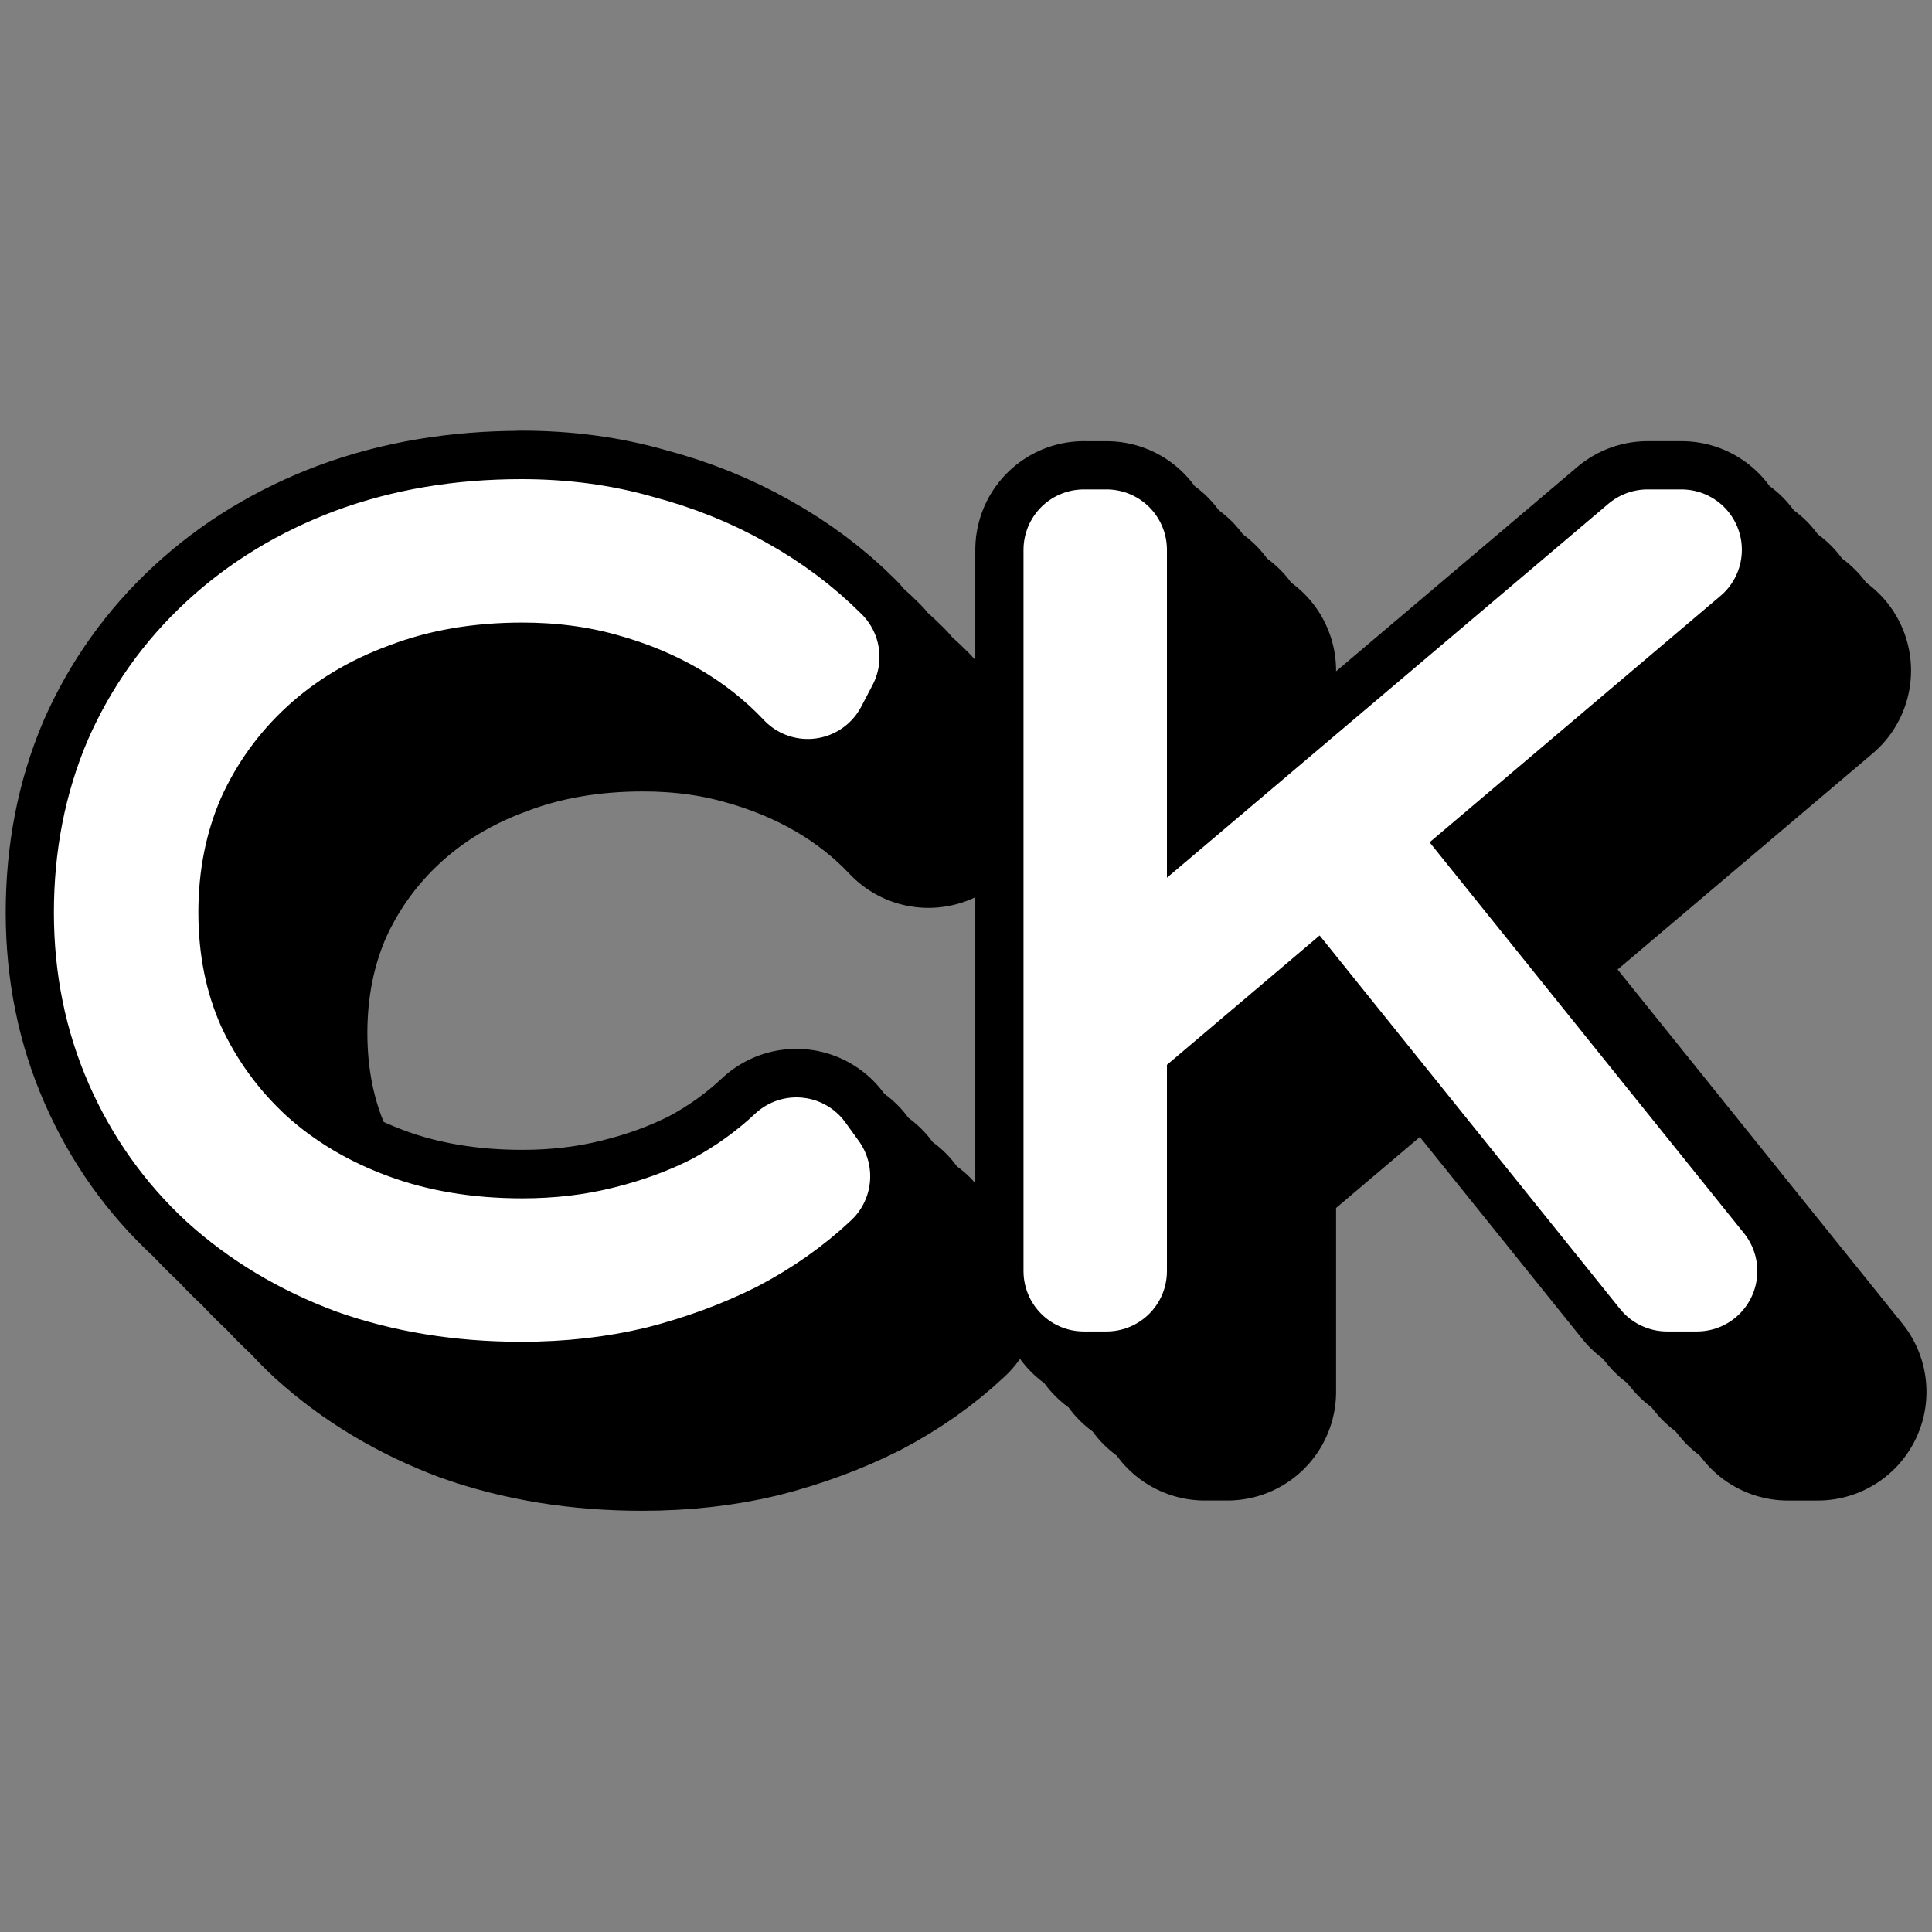 <?xml version="1.0" encoding="UTF-8" standalone="no"?>
<svg class="logo" viewBox="0 0 80 80" xmlns="http://www.w3.org/2000/svg">
    <rect x="0" y="0" width="80" height="80" fill="#808080" stroke="none"/>
    <path
            transform="translate(-151.2 -45.947)"
            d="m172.79 68.286c-2.475 0-4.752 0.384-6.828 1.152-2.048 0.768-3.825 1.848-5.332 3.242-1.508 1.394-2.675 3.029-3.5 4.906-0.796 1.877-1.193 3.926-1.193 6.144 0 2.19 0.411 4.224 1.236 6.102s1.978 3.498 3.457 4.863c0.03 0.027 0.062 0.051 0.092 0.078 0.289 0.318 0.589 0.627 0.908 0.922 0.03 0.027 0.062 0.051 0.092 0.078 0.289 0.318 0.589 0.627 0.908 0.922 0.03 0.027 0.062 0.051 0.092 0.078 0.289 0.318 0.589 0.627 0.908 0.922 0.03 0.027 0.062 0.051 0.092 0.078 0.289 0.318 0.589 0.627 0.908 0.922 0.03 0.027 0.062 0.051 0.092 0.078 0.289 0.318 0.589 0.627 0.908 0.922 1.508 1.365 3.284 2.433 5.332 3.201 2.076 0.74 4.354 1.109 6.828 1.109 1.621 0 3.142-0.17 4.564-0.512 1.451-0.37 2.801-0.868 4.053-1.494 1.252-0.654 2.361-1.435 3.328-2.346l-0.555-0.77c-0.939 0.882-1.99 1.636-3.156 2.262-1.166 0.597-2.446 1.067-3.84 1.408-1.365 0.341-2.816 0.512-4.352 0.512-0.669 0-1.319-0.037-1.955-0.096 0.304 0.012 0.602 0.035 0.912 0.035 1.621 0 3.142-0.17 4.564-0.512 1.451-0.37 2.801-0.868 4.053-1.494 1.252-0.654 2.361-1.435 3.328-2.346l-0.555-0.77c-0.939 0.882-1.99 1.636-3.156 2.262-1.166 0.597-2.446 1.067-3.84 1.408-1.365 0.341-2.816 0.512-4.352 0.512-0.669 0-1.319-0.037-1.955-0.096 0.304 0.012 0.602 0.035 0.912 0.035 1.621 0 3.142-0.17 4.564-0.512 1.451-0.37 2.801-0.868 4.053-1.494 1.252-0.654 2.361-1.435 3.328-2.346l-0.555-0.77c-0.939 0.882-1.99 1.636-3.156 2.262-1.166 0.597-2.446 1.067-3.84 1.408-1.365 0.341-2.816 0.512-4.352 0.512-0.669 0-1.319-0.037-1.955-0.096 0.304 0.012 0.602 0.035 0.912 0.035 1.621 0 3.142-0.17 4.564-0.512 1.451-0.37 2.801-0.868 4.053-1.494 1.252-0.654 2.361-1.435 3.328-2.346l-0.555-0.77c-0.939 0.882-1.99 1.636-3.156 2.262-1.166 0.597-2.446 1.067-3.84 1.408-1.365 0.341-2.816 0.512-4.352 0.512-0.669 0-1.319-0.037-1.955-0.096 0.304 0.012 0.602 0.035 0.912 0.035 1.621 0 3.142-0.17 4.564-0.512 1.451-0.37 2.801-0.868 4.053-1.494 1.252-0.654 2.361-1.435 3.328-2.346l-0.555-0.77c-0.939 0.882-1.99 1.636-3.156 2.262-1.166 0.597-2.446 1.067-3.84 1.408-1.365 0.341-2.816 0.512-4.352 0.512-0.669 0-1.319-0.037-1.955-0.096 0.304 0.012 0.602 0.035 0.912 0.035 1.621 0 3.142-0.17 4.564-0.512 1.451-0.37 2.801-0.868 4.053-1.494 1.252-0.654 2.361-1.435 3.328-2.346l-0.555-0.77c-0.939 0.882-1.99 1.636-3.156 2.262-1.166 0.597-2.446 1.067-3.84 1.408-1.365 0.341-2.816 0.512-4.352 0.512-2.332 0-4.466-0.355-6.4-1.066-0.961-0.353-1.859-0.777-2.693-1.272-0.243-0.414-0.467-0.84-0.67-1.281-0.768-1.735-1.152-3.64-1.152-5.717s0.384-3.996 1.152-5.76c0.796-1.764 1.906-3.299 3.328-4.607s3.101-2.318 5.035-3.029c1.934-0.74 4.068-1.109 6.4-1.109 1.621 0 3.142 0.199 4.564 0.598 1.451 0.398 2.787 0.951 4.01 1.662 1.223 0.711 2.305 1.565 3.244 2.561l0.469-0.896c-0.328-0.328-0.676-0.635-1.035-0.932l0.035-0.068c-0.328-0.328-0.676-0.635-1.035-0.932l0.035-0.068c-0.328-0.328-0.676-0.635-1.035-0.932l0.035-0.068c-0.328-0.328-0.676-0.635-1.035-0.932l0.035-0.068c-0.328-0.328-0.676-0.635-1.035-0.932l0.035-0.068c-0.996-0.996-2.134-1.847-3.414-2.559-1.252-0.711-2.631-1.266-4.139-1.664-1.479-0.427-3.071-0.641-4.777-0.641zm23.295 0.428v29.865h0.939v-9.697l0.061-0.051v10.748h0.939v-9.697l0.061-0.051v10.748h0.939v-9.697l0.061-0.051v10.748h0.939v-9.697l0.061-0.051v10.748h0.939v-9.697l0.061-0.051v10.748h0.939v-9.697l8.582-7.273 9.629 11.971h0.195l0.805 1h0.195l0.805 1h0.195l0.805 1h0.195l0.805 1h0.195l0.805 1h1.236l-14.545-18.086 13.906-11.779h-1.408l-13.186 11.168-0.312-0.389 13.906-11.779h-1.408l-13.186 11.168-0.312-0.389 13.906-11.779h-1.408l-13.186 11.168-0.312-0.389 13.906-11.779h-1.408l-13.186 11.168-0.312-0.389 13.906-11.779h-1.408l-13.186 11.168-0.312-0.389 13.906-11.779h-1.408l-17.4 14.738v-9.738h-0.939v10.533l-0.061 0.051v-11.584h-0.939v12.381l-0.061 0.051v-13.432h-0.939v14.227l-0.061 0.053v-15.279h-0.939v16.074l-0.061 0.051v-17.125h-0.939v17.922l-0.061 0.051v-18.973h-0.939zm-23.252 0.512c0.578 0 1.139 0.033 1.691 0.084-0.244-0.009-0.485-0.023-0.734-0.023-2.475 0-4.752 0.384-6.828 1.152-2.048 0.768-3.825 1.848-5.332 3.242-1.508 1.394-2.675 3.029-3.5 4.906-0.778 1.833-1.171 3.83-1.189 5.988-0.014-0.278-0.023-0.559-0.023-0.844 0-2.076 0.384-3.996 1.152-5.76 0.796-1.764 1.906-3.299 3.328-4.607s3.101-2.318 5.035-3.029c1.934-0.74 4.068-1.109 6.4-1.109zm1 1c0.578 0 1.139 0.033 1.691 0.084-0.244-0.009-0.485-0.023-0.734-0.023-2.475 0-4.752 0.384-6.828 1.152-2.048 0.768-3.825 1.848-5.332 3.242-1.508 1.394-2.675 3.029-3.5 4.906-0.778 1.833-1.171 3.83-1.189 5.988-0.014-0.278-0.023-0.559-0.023-0.844 0-2.076 0.384-3.996 1.152-5.76 0.796-1.764 1.906-3.299 3.328-4.607s3.101-2.318 5.035-3.029c1.934-0.74 4.068-1.109 6.4-1.109zm1 1c0.578 0 1.137 0.033 1.689 0.084-0.244-0.009-0.484-0.023-0.732-0.023-2.475 0-4.752 0.384-6.828 1.152-2.048 0.768-3.825 1.848-5.332 3.242-1.508 1.394-2.675 3.029-3.5 4.906-0.778 1.833-1.171 3.83-1.189 5.988-0.014-0.278-0.023-0.559-0.023-0.844 0-2.076 0.384-3.996 1.152-5.76 0.796-1.764 1.906-3.299 3.328-4.607s3.101-2.318 5.035-3.029c1.934-0.74 4.068-1.109 6.4-1.109zm1 1c0.578 0 1.139 0.033 1.691 0.084-0.244-0.009-0.485-0.023-0.734-0.023-2.475 0-4.752 0.384-6.828 1.152-2.048 0.768-3.825 1.848-5.332 3.242-1.508 1.394-2.675 3.029-3.5 4.906-0.778 1.833-1.171 3.83-1.189 5.988-0.014-0.278-0.023-0.559-0.023-0.844 0-2.076 0.384-3.996 1.152-5.76 0.796-1.764 1.906-3.299 3.328-4.607s3.101-2.318 5.035-3.029c1.934-0.74 4.068-1.109 6.4-1.109zm1 1c0.578 0 1.137 0.033 1.689 0.084-0.244-0.009-0.484-0.023-0.732-0.023-2.475 0-4.752 0.384-6.828 1.152-2.048 0.768-3.825 1.848-5.332 3.242-1.508 1.394-2.675 3.029-3.5 4.906-0.778 1.833-1.171 3.83-1.189 5.988-0.014-0.278-0.023-0.559-0.023-0.844 0-2.076 0.384-3.996 1.152-5.76 0.796-1.764 1.906-3.299 3.328-4.607s3.101-2.318 5.035-3.029c1.934-0.74 4.068-1.109 6.4-1.109zm29.357 7.893 0.312 0.387-4.479 3.793v-0.65l4.166-3.529zm0.883 1.098 0.312 0.389-5.361 4.541v-0.652l5.049-4.277zm0.883 1.098 0.312 0.389-6.244 5.291v-0.652l5.932-5.027zm0.885 1.098 0.312 0.389-7.129 6.039v-0.65l6.816-5.777zm-7.756 1.031v0.652l-0.061 0.051v-0.652l0.061-0.051zm8.639 0.066 0.312 0.391-8.012 6.787v-0.652l7.699-6.525zm-9.639 0.781v0.65l-0.061 0.053v-0.652l0.061-0.051zm-1 0.846v0.652l-0.061 0.051v-0.65l0.061-0.053zm2 0.154v0.65l-0.061 0.053v-0.652l0.061-0.051zm-3 0.693v0.652l-0.061 0.051v-0.652l0.061-0.051zm2 0.152v0.652l-0.061 0.051v-0.65l0.061-0.053zm-1 0.848v0.652l-0.061 0.051v-0.652l0.061-0.051zm2 0.152v0.652l-0.061 0.051v-0.65l0.061-0.053zm-1 0.848v0.652l-0.061 0.051v-0.652l0.061-0.051zm1 1v0.652l-0.061 0.051v-0.652l0.061-0.051z"
            stroke-linejoin="round"
            stroke-width="9"
            stroke="#000000"
    />
    <path
            d="m21.585 53.06q-3.712 0-6.827-1.109-3.072-1.152-5.333-3.2-2.219-2.048-3.456-4.864-1.237-2.816-1.237-6.101 0-3.328 1.195-6.144 1.237-2.816 3.499-4.907t5.333-3.243q3.115-1.152 6.827-1.152 2.56 0 4.779 0.64 2.261 0.597 4.139 1.664 1.92 1.067 3.413 2.56l-0.469 0.896q-1.408-1.493-3.243-2.56-1.835-1.067-4.011-1.664-2.133-0.597-4.565-0.597-3.499 0-6.4 1.109-2.901 1.067-5.035 3.029-2.133 1.963-3.328 4.608-1.152 2.645-1.152 5.76 0 3.115 1.152 5.717 1.195 2.603 3.328 4.565 2.133 1.92 5.035 2.987 2.901 1.067 6.4 1.067 2.304 0 4.352-0.512 2.091-0.512 3.84-1.408 1.749-0.939 3.157-2.261l0.555 0.768q-1.451 1.365-3.328 2.347-1.877 0.939-4.053 1.493-2.133 0.512-4.565 0.512zm23.765-9.728v-1.195l22.869-19.371h1.408zm-0.469 9.301v-29.867h0.939v29.867zm24.149 0-14.208-17.664 0.725-0.64 14.72 18.304z"
            stroke-linejoin="round"
            stroke-width="5"
            stroke="#ffffff"
    />
</svg>